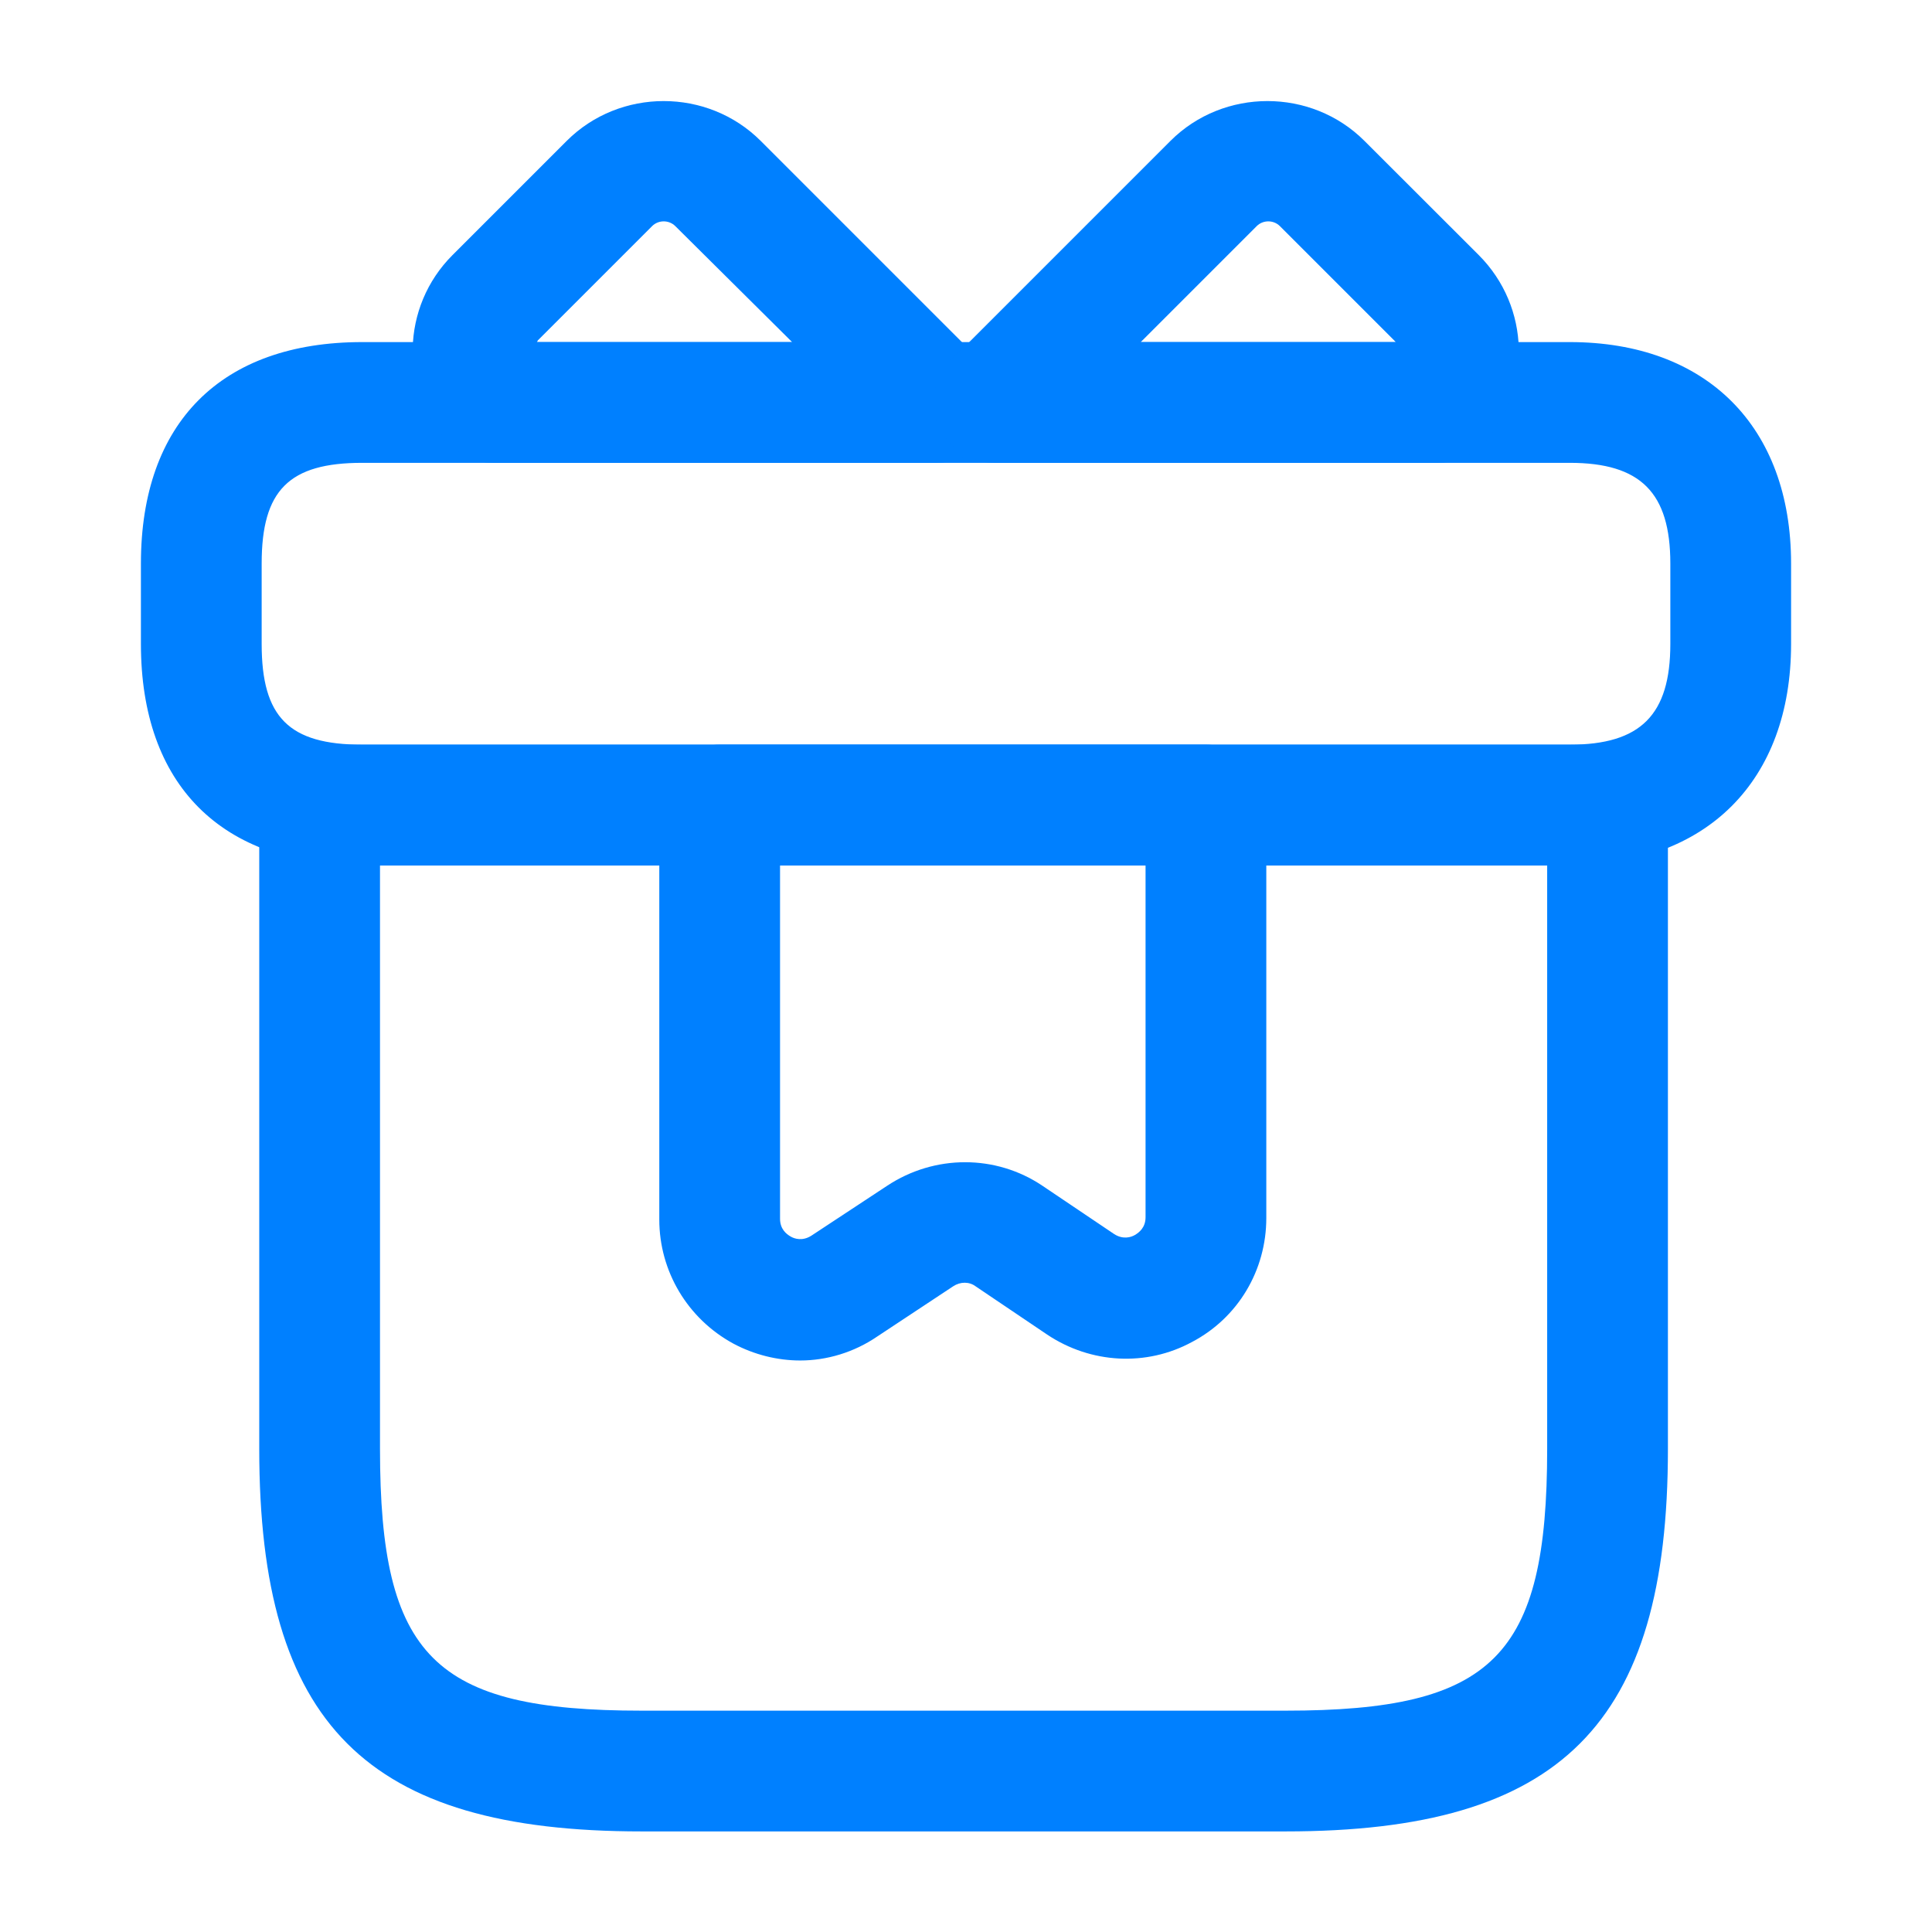 <svg width="16" height="16" viewBox="0 0 16 16" fill="none" xmlns="http://www.w3.org/2000/svg">
<g id="school, learning">
<path id="Vector" d="M10.647 15.167H5.313C3.033 15.167 2.147 14.28 2.147 12V6.667C2.147 6.393 2.373 6.167 2.647 6.167H13.313C13.587 6.167 13.813 6.393 13.813 6.667V12C13.813 14.28 12.927 15.167 10.647 15.167ZM3.147 7.167V12C3.147 13.72 3.593 14.167 5.313 14.167H10.647C12.367 14.167 12.813 13.72 12.813 12V7.167H3.147Z" fill="url(#paint0_linear_281_1460)"/>
<path id="Vector_2" d="M13 7.167H3C1.833 7.167 1.167 6.5 1.167 5.333V4.667C1.167 3.5 1.833 2.833 3 2.833H13C14.133 2.833 14.833 3.533 14.833 4.667V5.333C14.833 6.467 14.133 7.167 13 7.167ZM3 3.833C2.393 3.833 2.167 4.06 2.167 4.667V5.333C2.167 5.94 2.393 6.167 3 6.167H13C13.587 6.167 13.833 5.92 13.833 5.333V4.667C13.833 4.08 13.587 3.833 13 3.833H3Z" fill="url(#paint1_linear_281_1460)"/>
<path id="Vector_3" d="M7.76 3.833H4.08C3.94 3.833 3.807 3.773 3.713 3.673C3.307 3.227 3.32 2.54 3.747 2.113L4.693 1.167C5.133 0.727 5.86 0.727 6.3 1.167L8.113 2.98C8.253 3.12 8.3 3.34 8.22 3.527C8.147 3.713 7.967 3.833 7.76 3.833ZM4.447 2.833H6.56L5.593 1.873C5.54 1.82 5.453 1.82 5.4 1.873L4.453 2.82C4.453 2.827 4.447 2.827 4.447 2.833Z" fill="url(#paint2_linear_281_1460)"/>
<path id="Vector_4" d="M11.913 3.833H8.233C8.033 3.833 7.847 3.713 7.773 3.527C7.693 3.34 7.74 3.127 7.88 2.98L9.693 1.167C10.133 0.727 10.86 0.727 11.3 1.167L12.247 2.113C12.673 2.54 12.693 3.227 12.28 3.673C12.187 3.773 12.053 3.833 11.913 3.833ZM9.447 2.833H11.56C11.553 2.827 11.553 2.827 11.547 2.82L10.6 1.873C10.547 1.82 10.46 1.82 10.407 1.873L9.447 2.833Z" fill="url(#paint3_linear_281_1460)"/>
<path id="Vector_5" d="M6.627 11.267C6.44 11.267 6.247 11.22 6.073 11.127C5.693 10.92 5.46 10.527 5.46 10.1V6.667C5.46 6.393 5.687 6.167 5.96 6.167H9.987C10.26 6.167 10.487 6.393 10.487 6.667V10.087C10.487 10.52 10.253 10.913 9.873 11.113C9.493 11.32 9.033 11.293 8.673 11.053L8.08 10.653C8.027 10.613 7.953 10.613 7.893 10.653L7.267 11.067C7.073 11.2 6.847 11.267 6.627 11.267ZM6.46 7.167V10.093C6.46 10.18 6.513 10.22 6.547 10.24C6.58 10.26 6.647 10.28 6.72 10.233L7.347 9.82C7.74 9.56 8.247 9.56 8.633 9.82L9.227 10.22C9.3 10.267 9.367 10.247 9.4 10.227C9.433 10.207 9.487 10.167 9.487 10.08V7.16H6.46V7.167Z" fill="url(#paint4_linear_281_1460)"/>
</g>
<defs>
<linearGradient id="paint0_linear_281_1460" x1="2.147" y1="10.667" x2="13.813" y2="10.667" gradientUnits="userSpaceOnUse">
<stop offset="1" stop-color="#0080FF"/>
</linearGradient>
<linearGradient id="paint1_linear_281_1460" x1="1.167" y1="5" x2="14.833" y2="5" gradientUnits="userSpaceOnUse">
<stop offset="1" stop-color="#0080FF"/>
</linearGradient>
<linearGradient id="paint2_linear_281_1460" x1="3.417" y1="2.335" x2="8.259" y2="2.335" gradientUnits="userSpaceOnUse">
<stop offset="1" stop-color="#0080FF"/>
</linearGradient>
<linearGradient id="paint3_linear_281_1460" x1="7.734" y1="2.335" x2="12.579" y2="2.335" gradientUnits="userSpaceOnUse">
<stop offset="1" stop-color="#0080FF"/>
</linearGradient>
<linearGradient id="paint4_linear_281_1460" x1="5.46" y1="8.717" x2="10.487" y2="8.717" gradientUnits="userSpaceOnUse">
<stop offset="1" stop-color="#0080FF"/>
</linearGradient>
</defs>
</svg>
